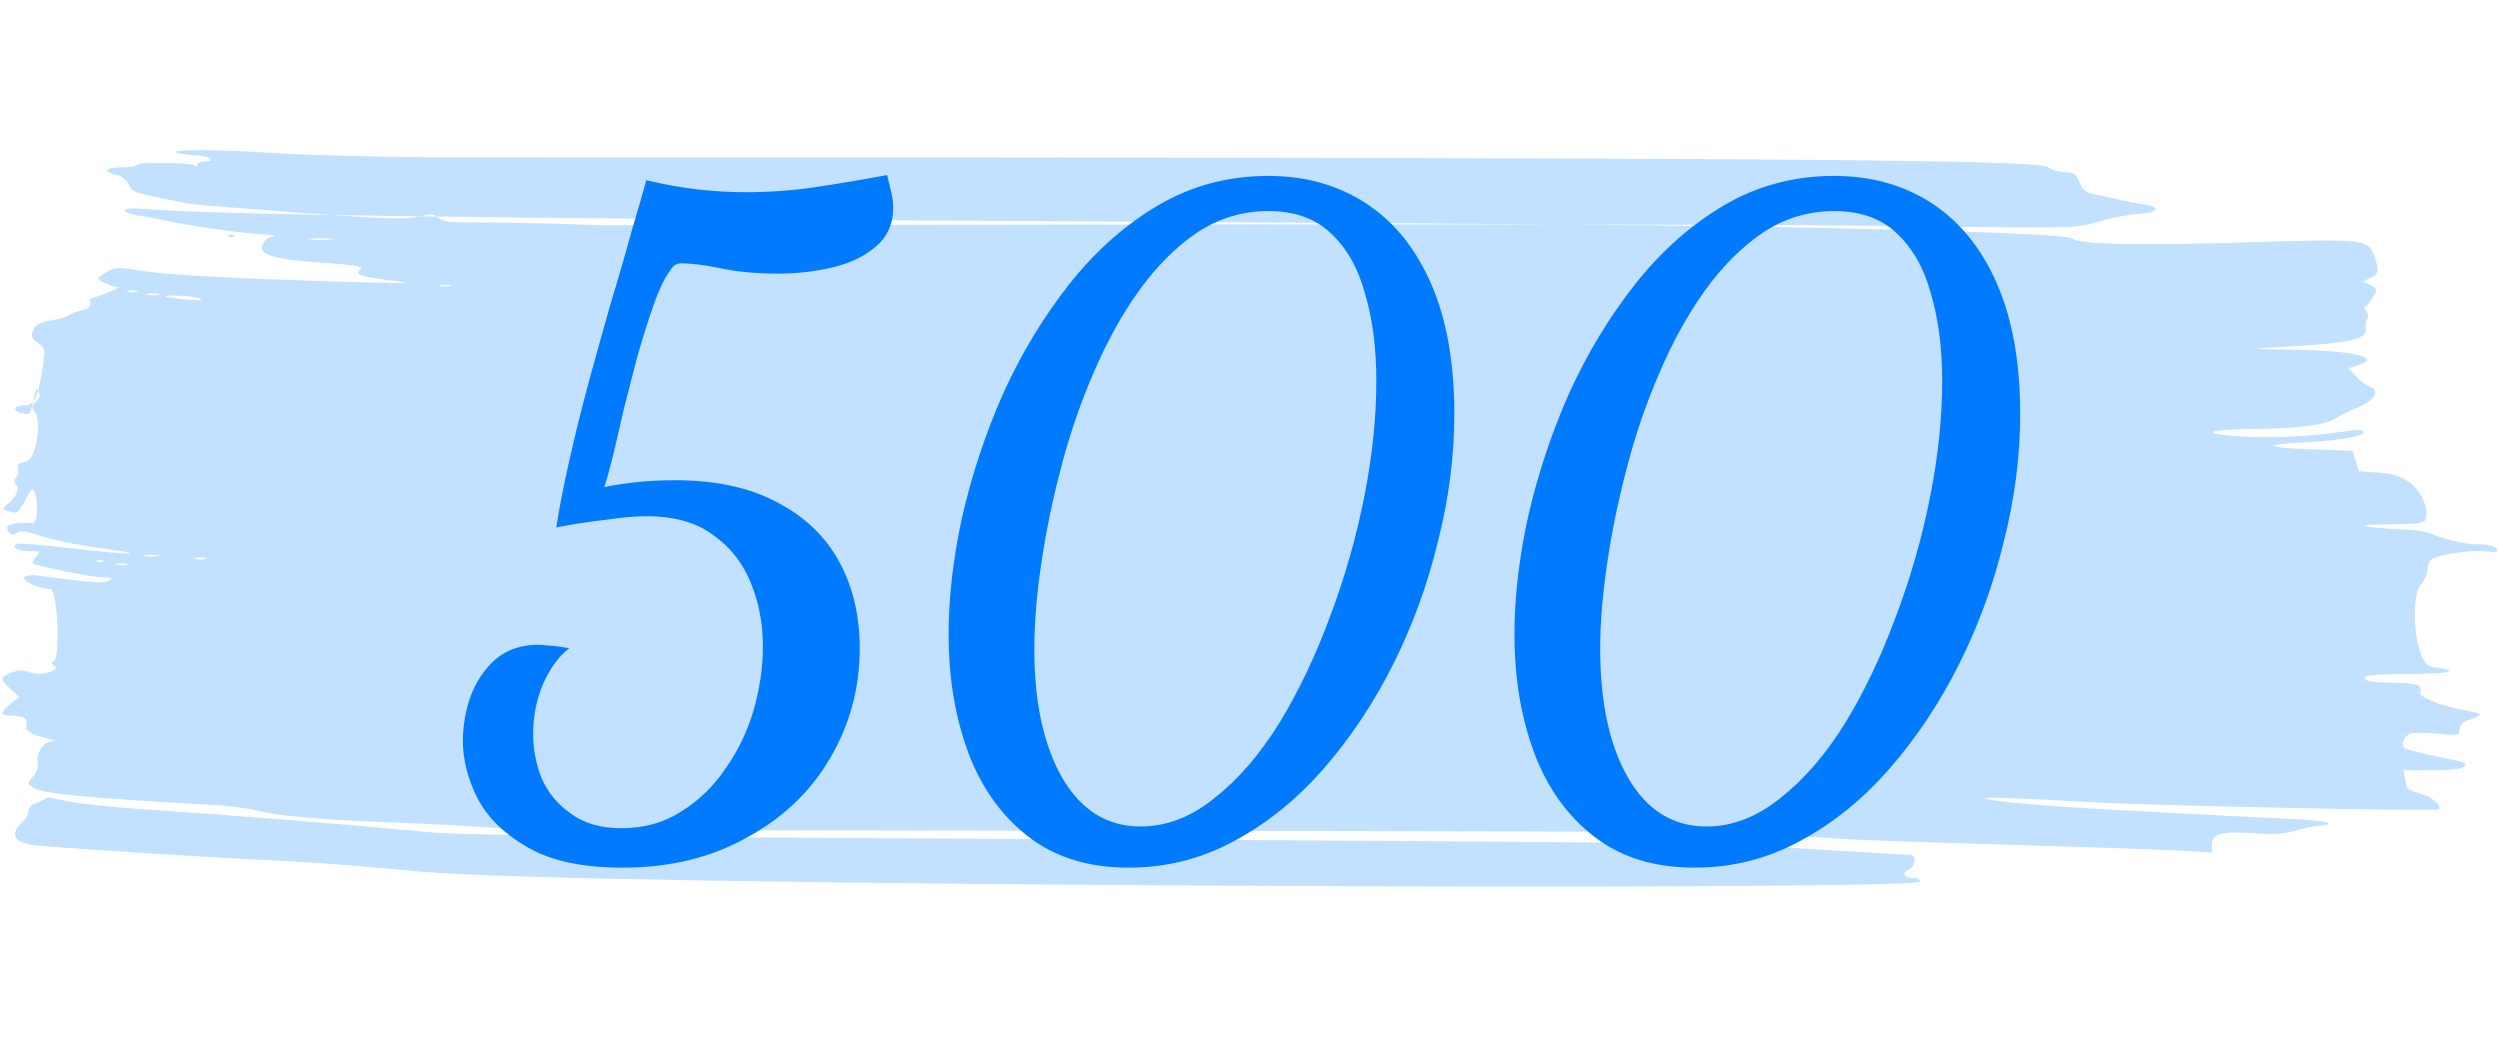 <svg width="105" height="44" viewBox="0 0 105 44" fill="none" xmlns="http://www.w3.org/2000/svg">
<path fill-rule="evenodd" clip-rule="evenodd" d="M7.435 6.417C7.604 6.471 7.972 6.52 8.254 6.527C8.803 6.54 9.136 6.784 8.605 6.784C8.433 6.784 8.292 6.843 8.292 6.914C8.292 6.985 8.225 7.002 8.143 6.951C7.931 6.82 5.852 6.796 5.773 6.923C5.737 6.981 5.436 7.029 5.103 7.029C4.433 7.029 4.294 7.21 4.868 7.336C5.097 7.386 5.303 7.544 5.411 7.753C5.591 8.101 5.534 8.083 7.993 8.565C8.132 8.592 10.197 8.757 12.582 8.933C16.242 9.202 17.018 9.228 17.56 9.1C18.122 8.968 18.23 8.975 18.425 9.152C18.612 9.321 18.931 9.353 20.353 9.345C21.291 9.34 23.489 9.393 25.239 9.463C73.052 9.373 77.346 9.465 80.846 9.508C87.201 9.586 87.21 9.586 88.126 9.31C88.631 9.159 89.391 9.011 89.815 8.983C90.716 8.922 90.793 8.688 89.952 8.569C89.654 8.527 89.136 8.427 88.799 8.347C88.463 8.267 88.034 8.171 87.847 8.133C87.606 8.086 87.455 7.944 87.333 7.652C87.185 7.299 87.1 7.238 86.753 7.238C86.528 7.238 86.226 7.154 86.08 7.051C85.63 6.737 80.801 6.605 17.836 6.605C15.447 6.582 12.611 6.503 11.534 6.429C9.269 6.274 6.968 6.267 7.435 6.417ZM5.233 8.844C5.233 8.915 5.495 9.01 5.814 9.054C6.134 9.099 6.753 9.214 7.191 9.31C8.108 9.512 10.422 9.827 11.229 9.86C11.589 9.875 11.665 9.9 11.448 9.933C11.111 9.984 10.866 10.396 11.063 10.578C11.279 10.776 12.062 10.934 13.186 11.006C14.802 11.11 15.336 11.196 15.133 11.322C14.837 11.505 15.144 11.619 16.347 11.77C17.486 11.913 17.443 11.916 15.205 11.855C10.115 11.714 7.196 11.565 6.062 11.387C4.957 11.213 4.847 11.215 4.503 11.411C4.3 11.527 4.133 11.654 4.132 11.694C4.131 11.794 4.71 12.048 4.963 12.059C5.117 12.065 4.012 12.515 3.79 12.536C3.77 12.538 3.77 12.633 3.79 12.746C3.815 12.893 3.71 12.978 3.429 13.037C3.211 13.083 2.963 13.178 2.878 13.248C2.794 13.317 2.459 13.414 2.134 13.462C1.669 13.531 1.513 13.615 1.404 13.854C1.282 14.123 1.304 14.186 1.589 14.394C1.869 14.598 1.903 14.691 1.841 15.085C1.757 15.617 1.64 17.017 1.111 17.02C0.896 17.021 0.69 17.071 0.652 17.131C0.575 17.256 0.858 17.389 1.201 17.389C1.327 17.389 1.488 16.198 1.558 16.328C1.722 16.634 1.72 16.651 1.493 16.877C1.322 17.049 1.321 17.096 1.487 17.334C1.734 17.686 1.562 19.293 1.064 19.393C0.773 19.451 0.698 19.519 0.756 19.669C0.798 19.779 0.768 19.947 0.688 20.043C0.583 20.17 0.581 20.252 0.681 20.352C0.844 20.515 0.676 20.887 0.301 21.191C0.062 21.385 0.07 21.395 0.594 21.527C0.891 21.602 1.244 20.454 1.379 20.562C1.62 20.755 1.62 22.054 1.353 21.981C1.205 21.94 0.89 21.943 0.653 21.988C0.277 22.058 0.237 22.098 0.345 22.299C0.445 22.485 0.51 22.503 0.689 22.392C0.857 22.287 1.052 22.299 1.511 22.445C2.342 22.71 3.255 22.896 4.621 23.079C5.26 23.165 5.609 23.242 5.396 23.251C5.184 23.26 4.066 23.155 2.912 23.019C1.758 22.883 0.762 22.804 0.697 22.844C0.462 22.989 0.732 23.145 1.221 23.145C1.706 23.145 1.715 23.152 1.512 23.377C1.396 23.505 1.346 23.637 1.401 23.671C1.605 23.795 3.899 24.247 4.344 24.25C4.737 24.253 4.771 24.274 4.574 24.388C4.407 24.485 4.038 24.483 3.228 24.381C2.615 24.304 1.884 24.212 1.604 24.177C1.305 24.139 1.061 24.166 1.014 24.243C0.917 24.4 1.665 24.736 2.109 24.736C2.432 24.736 2.53 27.665 2.265 27.772C2.145 27.821 2.147 27.858 2.273 27.948C2.576 28.16 1.729 28.408 1.268 28.241C0.97 28.133 0.785 28.135 0.486 28.248C0.003 28.43 -0.002 28.523 0.448 28.943L0.802 29.275L0.448 29.557C-0.002 29.915 -0.001 30.057 0.45 30.057C0.98 30.057 1.175 30.165 1.108 30.422C1.041 30.681 1.307 30.858 2.013 31.025C2.388 31.113 2.416 31.137 2.158 31.147C1.806 31.16 1.508 31.662 1.582 32.113C1.605 32.248 1.513 32.478 1.38 32.627C1.152 32.879 1.15 32.905 1.347 33.05C1.733 33.333 3.337 33.493 8.842 33.799C9.582 33.84 10.483 33.955 10.845 34.055C11.576 34.257 13.335 34.416 16 34.522C18.822 34.635 20.131 34.709 21.506 34.834C22.213 34.898 70.589 34.874 72.709 34.977C74.828 35.079 76.893 35.192 77.297 35.228C77.701 35.265 80.812 35.375 84.21 35.473C87.609 35.572 90.954 35.687 91.644 35.731L92.898 35.809V35.484C92.898 35.016 93.304 34.904 94.66 34.995C95.523 35.053 95.956 35.023 96.475 34.872C96.85 34.763 97.3 34.674 97.474 34.674C97.649 34.674 97.792 34.627 97.792 34.57C97.792 34.512 96.952 34.427 95.926 34.38C94.9 34.334 93.62 34.272 93.081 34.242C92.543 34.213 91.001 34.131 89.655 34.06C86.335 33.885 83.984 33.697 83.472 33.565C83.036 33.452 84.133 33.485 88.064 33.701C90.631 33.842 102.34 34.082 102.427 33.995C102.578 33.844 102.208 33.514 101.699 33.348C101.038 33.132 101.113 33.2 101.021 32.736L100.943 32.347H102.049C103.154 32.347 103.543 32.284 103.543 32.103C103.543 32.05 103.364 31.976 103.145 31.939C102.638 31.853 101.252 31.529 101.035 31.446C100.799 31.355 100.949 30.902 101.246 30.808C101.382 30.765 101.899 30.767 102.395 30.814C103.259 30.895 103.298 30.887 103.298 30.64C103.298 30.47 103.413 30.34 103.635 30.259C104.329 30.005 104.331 29.977 103.665 29.863C102.557 29.673 101.562 29.279 101.645 29.063C101.755 28.774 101.476 28.677 100.525 28.675C99.589 28.673 99.22 28.593 99.329 28.416C99.367 28.355 100.196 28.306 101.171 28.306C102.924 28.306 103.415 28.167 102.179 28.021C101.348 27.922 101.258 25.062 101.64 24.608C101.812 24.403 101.953 24.099 101.953 23.932C101.953 23.765 102.023 23.57 102.108 23.499C102.35 23.298 103.875 23.071 104.409 23.157C104.673 23.199 104.889 23.183 104.889 23.123C104.889 22.965 104.571 22.863 104.077 22.863C103.563 22.863 102.644 22.656 102.118 22.422C101.906 22.328 101.383 22.246 100.955 22.24C100.528 22.234 99.903 22.186 99.567 22.134C99.067 22.056 99.217 22.036 100.38 22.022C101.559 22.009 101.817 21.972 101.879 21.811C102.034 21.408 101.69 19.988 100.056 19.864L99.077 19.79L98.939 19.361L98.801 18.933L97.043 18.871C95.135 18.805 94.996 18.667 96.752 18.582C97.932 18.525 99.082 18.356 99.218 18.22C99.398 18.04 99.144 18.021 98.272 18.147C96.838 18.354 95.203 18.418 93.908 18.319C92.349 18.199 92.73 18.036 94.611 18.017C96.518 17.998 97.678 17.85 98.1 17.571C98.291 17.444 98.727 17.227 99.069 17.089C99.74 16.816 99.977 16.388 99.534 16.247C99.408 16.207 99.152 16.015 98.966 15.821L98.628 15.468L99.078 15.32C100.057 14.996 98.769 14.714 96.178 14.684C95.081 14.672 94.513 14.644 94.917 14.623C98.802 14.419 99.45 14.29 99.36 13.736C99.342 13.631 99.373 13.473 99.427 13.386C99.484 13.296 99.463 13.15 99.379 13.049C99.297 12.951 99.279 12.87 99.338 12.87C99.396 12.87 99.538 12.704 99.652 12.503C99.857 12.143 99.855 12.135 99.553 11.976L99.245 11.815L99.559 11.672C99.907 11.513 99.936 11.374 99.737 10.803C99.469 10.034 99.41 10.027 94.27 10.181C89.703 10.317 87.353 10.266 87.055 10.025C86.86 9.867 83.484 9.725 76.257 9.57C60.468 9.233 12.944 9.334 5.998 8.776C5.504 8.737 5.233 8.761 5.233 8.844ZM9.615 9.929C9.703 9.965 9.809 9.96 9.849 9.92C9.89 9.879 9.818 9.85 9.689 9.855C9.546 9.861 9.517 9.89 9.615 9.929ZM13.887 10.057C13.633 10.084 13.248 10.084 13.031 10.057C12.813 10.03 13.021 10.008 13.492 10.008C13.963 10.009 14.141 10.031 13.887 10.057ZM18.907 12.012C18.789 12.043 18.596 12.043 18.478 12.012C18.36 11.981 18.457 11.956 18.692 11.956C18.928 11.956 19.024 11.981 18.907 12.012ZM5.755 12.253C5.672 12.286 5.507 12.288 5.388 12.257C5.269 12.226 5.337 12.199 5.539 12.196C5.741 12.194 5.838 12.219 5.755 12.253ZM6.672 12.379C6.555 12.41 6.335 12.411 6.183 12.382C6.03 12.352 6.126 12.327 6.395 12.326C6.665 12.324 6.789 12.348 6.672 12.379ZM8.414 12.54C8.538 12.621 8.338 12.635 7.802 12.583C7.365 12.54 6.984 12.486 6.956 12.461C6.834 12.356 8.249 12.433 8.414 12.54ZM6.609 23.353C6.458 23.383 6.21 23.383 6.059 23.353C5.907 23.324 6.031 23.3 6.334 23.3C6.637 23.3 6.761 23.324 6.609 23.353ZM8.628 23.474C8.511 23.505 8.318 23.505 8.2 23.474C8.082 23.443 8.179 23.418 8.414 23.418C8.65 23.418 8.746 23.443 8.628 23.474ZM4.343 23.586C4.303 23.627 4.197 23.631 4.109 23.596C4.011 23.556 4.04 23.527 4.183 23.521C4.312 23.516 4.384 23.545 4.343 23.586ZM5.325 23.719C5.207 23.75 5.014 23.75 4.896 23.719C4.779 23.688 4.875 23.663 5.111 23.663C5.346 23.663 5.442 23.688 5.325 23.719ZM1.806 33.607C1.705 33.665 1.527 33.743 1.409 33.779C1.291 33.816 1.195 33.951 1.195 34.079C1.195 34.208 1.109 34.384 1.004 34.471C0.385 34.986 0.546 35.387 1.415 35.496C2.142 35.587 8.914 36.02 11.106 36.117C12.94 36.197 14.894 36.343 17.652 36.606C24.184 37.229 80.497 37.424 80.63 37.031C80.663 36.936 80.567 36.878 80.373 36.878C79.967 36.878 79.857 36.68 80.169 36.513C80.477 36.348 80.502 35.899 80.203 35.898C80.003 35.898 79.221 35.853 73.932 35.532C68.695 35.215 21.446 35.285 18.019 34.954C14.548 34.619 10.255 34.275 5.722 33.968C4.611 33.893 3.328 33.754 2.869 33.659C2.41 33.564 2.025 33.489 2.013 33.493C2 33.497 1.907 33.548 1.806 33.607Z" fill="#C2E0FF"/>
<path d="M26.137 36.441C24.457 36.441 23.125 36.153 22.141 35.577C21.181 35.025 20.485 34.341 20.053 33.525C19.645 32.709 19.441 31.905 19.441 31.113C19.441 30.489 19.549 29.865 19.765 29.241C20.005 28.617 20.353 28.101 20.809 27.693C21.289 27.285 21.889 27.081 22.609 27.081C22.729 27.081 22.873 27.093 23.041 27.117C23.233 27.117 23.521 27.153 23.905 27.225C23.449 27.585 23.077 28.101 22.789 28.773C22.525 29.421 22.393 30.105 22.393 30.825C22.393 31.473 22.513 32.097 22.753 32.697C23.017 33.297 23.425 33.789 23.977 34.173C24.529 34.581 25.237 34.785 26.101 34.785C27.037 34.785 27.865 34.557 28.585 34.101C29.329 33.645 29.953 33.045 30.457 32.301C30.985 31.557 31.381 30.741 31.645 29.853C31.909 28.941 32.041 28.041 32.041 27.153C32.041 26.193 31.873 25.305 31.537 24.489C31.201 23.649 30.673 22.977 29.953 22.473C29.257 21.945 28.321 21.681 27.145 21.681C26.689 21.681 26.137 21.729 25.489 21.825C24.841 21.897 24.133 22.005 23.365 22.149C23.485 21.357 23.665 20.433 23.905 19.377C24.145 18.297 24.421 17.181 24.733 16.029C25.045 14.877 25.357 13.761 25.669 12.681C26.005 11.577 26.293 10.581 26.533 9.693C26.797 8.805 27.001 8.097 27.145 7.569C27.961 7.761 28.705 7.893 29.377 7.965C30.073 8.037 30.709 8.073 31.285 8.073C32.317 8.073 33.313 8.001 34.273 7.857C35.233 7.713 36.229 7.545 37.261 7.353C37.333 7.641 37.393 7.893 37.441 8.109C37.489 8.301 37.513 8.505 37.513 8.721C37.513 9.417 37.261 9.969 36.757 10.377C36.277 10.785 35.665 11.073 34.921 11.241C34.177 11.409 33.433 11.493 32.689 11.493C31.801 11.493 31.009 11.421 30.313 11.277C29.641 11.133 29.065 11.061 28.585 11.061C28.489 11.061 28.393 11.097 28.297 11.169C28.225 11.241 28.153 11.337 28.081 11.457C27.865 11.769 27.649 12.237 27.433 12.861C27.217 13.485 27.001 14.169 26.785 14.913C26.593 15.657 26.401 16.401 26.209 17.145C26.041 17.889 25.885 18.561 25.741 19.161C25.597 19.737 25.477 20.169 25.381 20.457C25.861 20.361 26.341 20.289 26.821 20.241C27.325 20.193 27.829 20.169 28.333 20.169C30.061 20.169 31.501 20.481 32.653 21.105C33.805 21.705 34.669 22.533 35.245 23.589C35.821 24.645 36.109 25.857 36.109 27.225C36.109 28.905 35.689 30.453 34.849 31.869C34.033 33.261 32.869 34.365 31.357 35.181C29.869 36.021 28.129 36.441 26.137 36.441ZM47.402 36.441C45.698 36.441 44.282 35.997 43.154 35.109C42.05 34.245 41.222 33.081 40.67 31.617C40.118 30.129 39.842 28.473 39.842 26.649C39.842 25.089 40.034 23.433 40.418 21.681C40.826 19.905 41.402 18.177 42.146 16.497C42.914 14.817 43.838 13.293 44.918 11.925C46.022 10.533 47.27 9.429 48.662 8.613C50.054 7.797 51.59 7.389 53.27 7.389C54.83 7.389 56.198 7.773 57.374 8.541C58.55 9.309 59.462 10.437 60.11 11.925C60.758 13.413 61.082 15.237 61.082 17.397C61.082 19.149 60.854 20.925 60.398 22.725C59.966 24.525 59.342 26.241 58.526 27.873C57.71 29.505 56.738 30.969 55.61 32.265C54.482 33.561 53.222 34.581 51.83 35.325C50.462 36.069 48.986 36.441 47.402 36.441ZM47.906 34.713C48.986 34.713 50.018 34.317 51.002 33.525C52.01 32.733 52.922 31.677 53.738 30.357C54.554 29.013 55.262 27.525 55.862 25.893C56.486 24.237 56.966 22.557 57.302 20.853C57.638 19.149 57.806 17.529 57.806 15.993C57.806 14.625 57.65 13.413 57.338 12.357C57.05 11.277 56.57 10.425 55.898 9.801C55.25 9.177 54.374 8.865 53.27 8.865C52.19 8.865 51.194 9.165 50.282 9.765C49.394 10.365 48.578 11.181 47.834 12.213C47.114 13.221 46.478 14.373 45.926 15.669C45.374 16.941 44.918 18.273 44.558 19.665C44.198 21.033 43.922 22.377 43.73 23.697C43.538 24.993 43.442 26.181 43.442 27.261C43.442 29.517 43.838 31.329 44.63 32.697C45.422 34.041 46.514 34.713 47.906 34.713ZM71.168 36.441C69.464 36.441 68.048 35.997 66.92 35.109C65.816 34.245 64.988 33.081 64.436 31.617C63.884 30.129 63.608 28.473 63.608 26.649C63.608 25.089 63.8 23.433 64.184 21.681C64.592 19.905 65.168 18.177 65.912 16.497C66.68 14.817 67.604 13.293 68.684 11.925C69.788 10.533 71.036 9.429 72.428 8.613C73.82 7.797 75.356 7.389 77.036 7.389C78.596 7.389 79.964 7.773 81.14 8.541C82.316 9.309 83.228 10.437 83.876 11.925C84.524 13.413 84.848 15.237 84.848 17.397C84.848 19.149 84.62 20.925 84.164 22.725C83.732 24.525 83.108 26.241 82.292 27.873C81.476 29.505 80.504 30.969 79.376 32.265C78.248 33.561 76.988 34.581 75.596 35.325C74.228 36.069 72.752 36.441 71.168 36.441ZM71.672 34.713C72.752 34.713 73.784 34.317 74.768 33.525C75.776 32.733 76.688 31.677 77.504 30.357C78.32 29.013 79.028 27.525 79.628 25.893C80.252 24.237 80.732 22.557 81.068 20.853C81.404 19.149 81.572 17.529 81.572 15.993C81.572 14.625 81.416 13.413 81.104 12.357C80.816 11.277 80.336 10.425 79.664 9.801C79.016 9.177 78.14 8.865 77.036 8.865C75.956 8.865 74.96 9.165 74.048 9.765C73.16 10.365 72.344 11.181 71.6 12.213C70.88 13.221 70.244 14.373 69.692 15.669C69.14 16.941 68.684 18.273 68.324 19.665C67.964 21.033 67.688 22.377 67.496 23.697C67.304 24.993 67.208 26.181 67.208 27.261C67.208 29.517 67.604 31.329 68.396 32.697C69.188 34.041 70.28 34.713 71.672 34.713Z" fill="#007BFF"/>
</svg>
